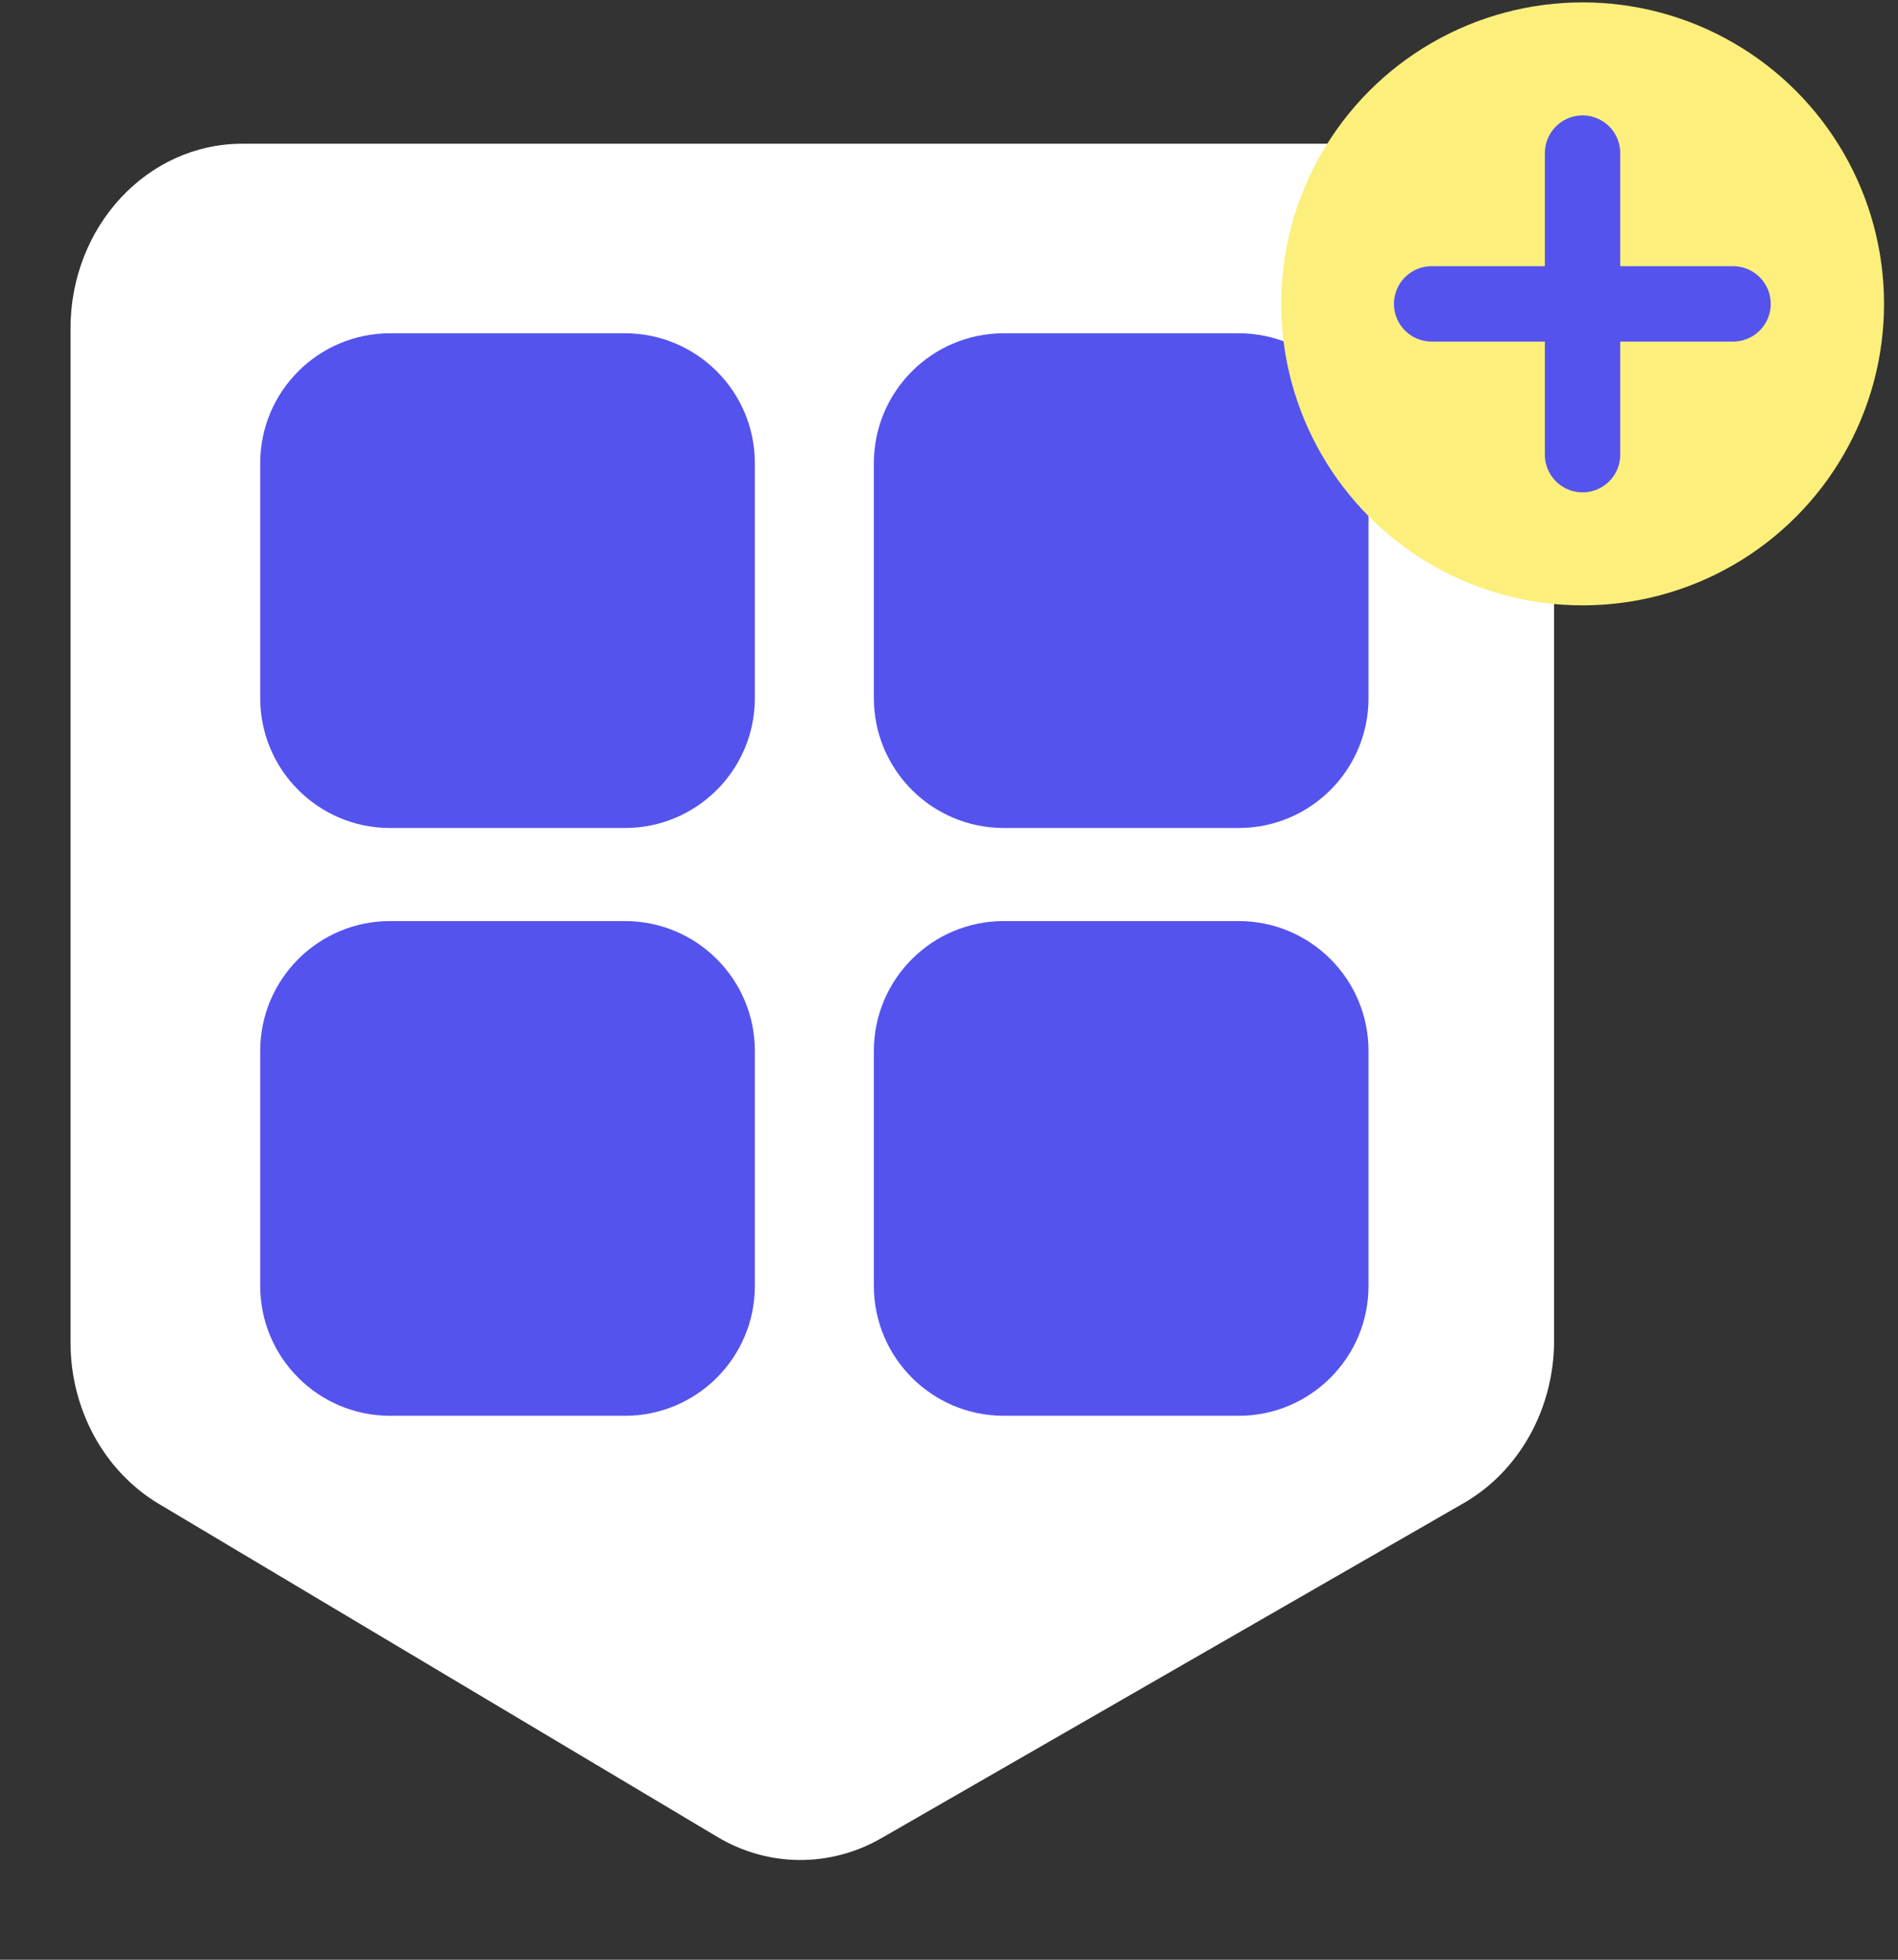 <svg width="31" height="32" viewBox="0 0 31 32" fill="none" xmlns="http://www.w3.org/2000/svg">
<rect x="0" y="0" width="31" height="32" fill="#333333" stroke="none"/>
<path d="M1.152 5.362V21.92C1.152 23.017 1.703 24.026 2.597 24.558L11.714 29.993C12.545 30.491 13.555 30.496 14.391 30.018L23.9 24.548C24.813 24.026 25.383 23.002 25.383 21.891V5.362C25.383 3.695 24.127 2.347 22.581 2.347H3.955C2.409 2.347 1.152 3.695 1.152 5.362Z" fill="white"/>
<path d="M10.207 5.442H6.371C5.2 5.442 4.25 6.392 4.25 7.563V11.399C4.25 12.571 5.2 13.52 6.371 13.52H10.207C11.379 13.52 12.329 12.571 12.329 11.399V7.563C12.329 6.392 11.379 5.442 10.207 5.442Z" fill="#5453EE"/>
<path d="M20.231 5.442H16.395C15.223 5.442 14.273 6.392 14.273 7.563V11.399C14.273 12.571 15.223 13.52 16.395 13.52H20.231C21.402 13.52 22.352 12.571 22.352 11.399V7.563C22.352 6.392 21.402 5.442 20.231 5.442Z" fill="#5453EE"/>
<path d="M20.231 15.04H16.395C15.223 15.04 14.273 15.989 14.273 17.161V20.997C14.273 22.168 15.223 23.118 16.395 23.118H20.231C21.402 23.118 22.352 22.168 22.352 20.997V17.161C22.352 15.989 21.402 15.04 20.231 15.04Z" fill="#5453EE"/>
<path d="M10.207 15.04H6.371C5.2 15.04 4.25 15.989 4.25 17.161V20.997C4.25 22.168 5.2 23.118 6.371 23.118H10.207C11.379 23.118 12.329 22.168 12.329 20.997V17.161C12.329 15.989 11.379 15.04 10.207 15.04Z" fill="#5453EE"/>
<circle cx="25.849" cy="4.962" r="4.923" fill="#FCEF7B"/>
<path d="M23.383 4.962H28.306" stroke="#5453EE" stroke-width="1.231" stroke-linecap="round"/>
<path d="M25.848 2.5L25.848 7.424" stroke="#5453EE" stroke-width="1.231" stroke-linecap="round"/>
</svg>

